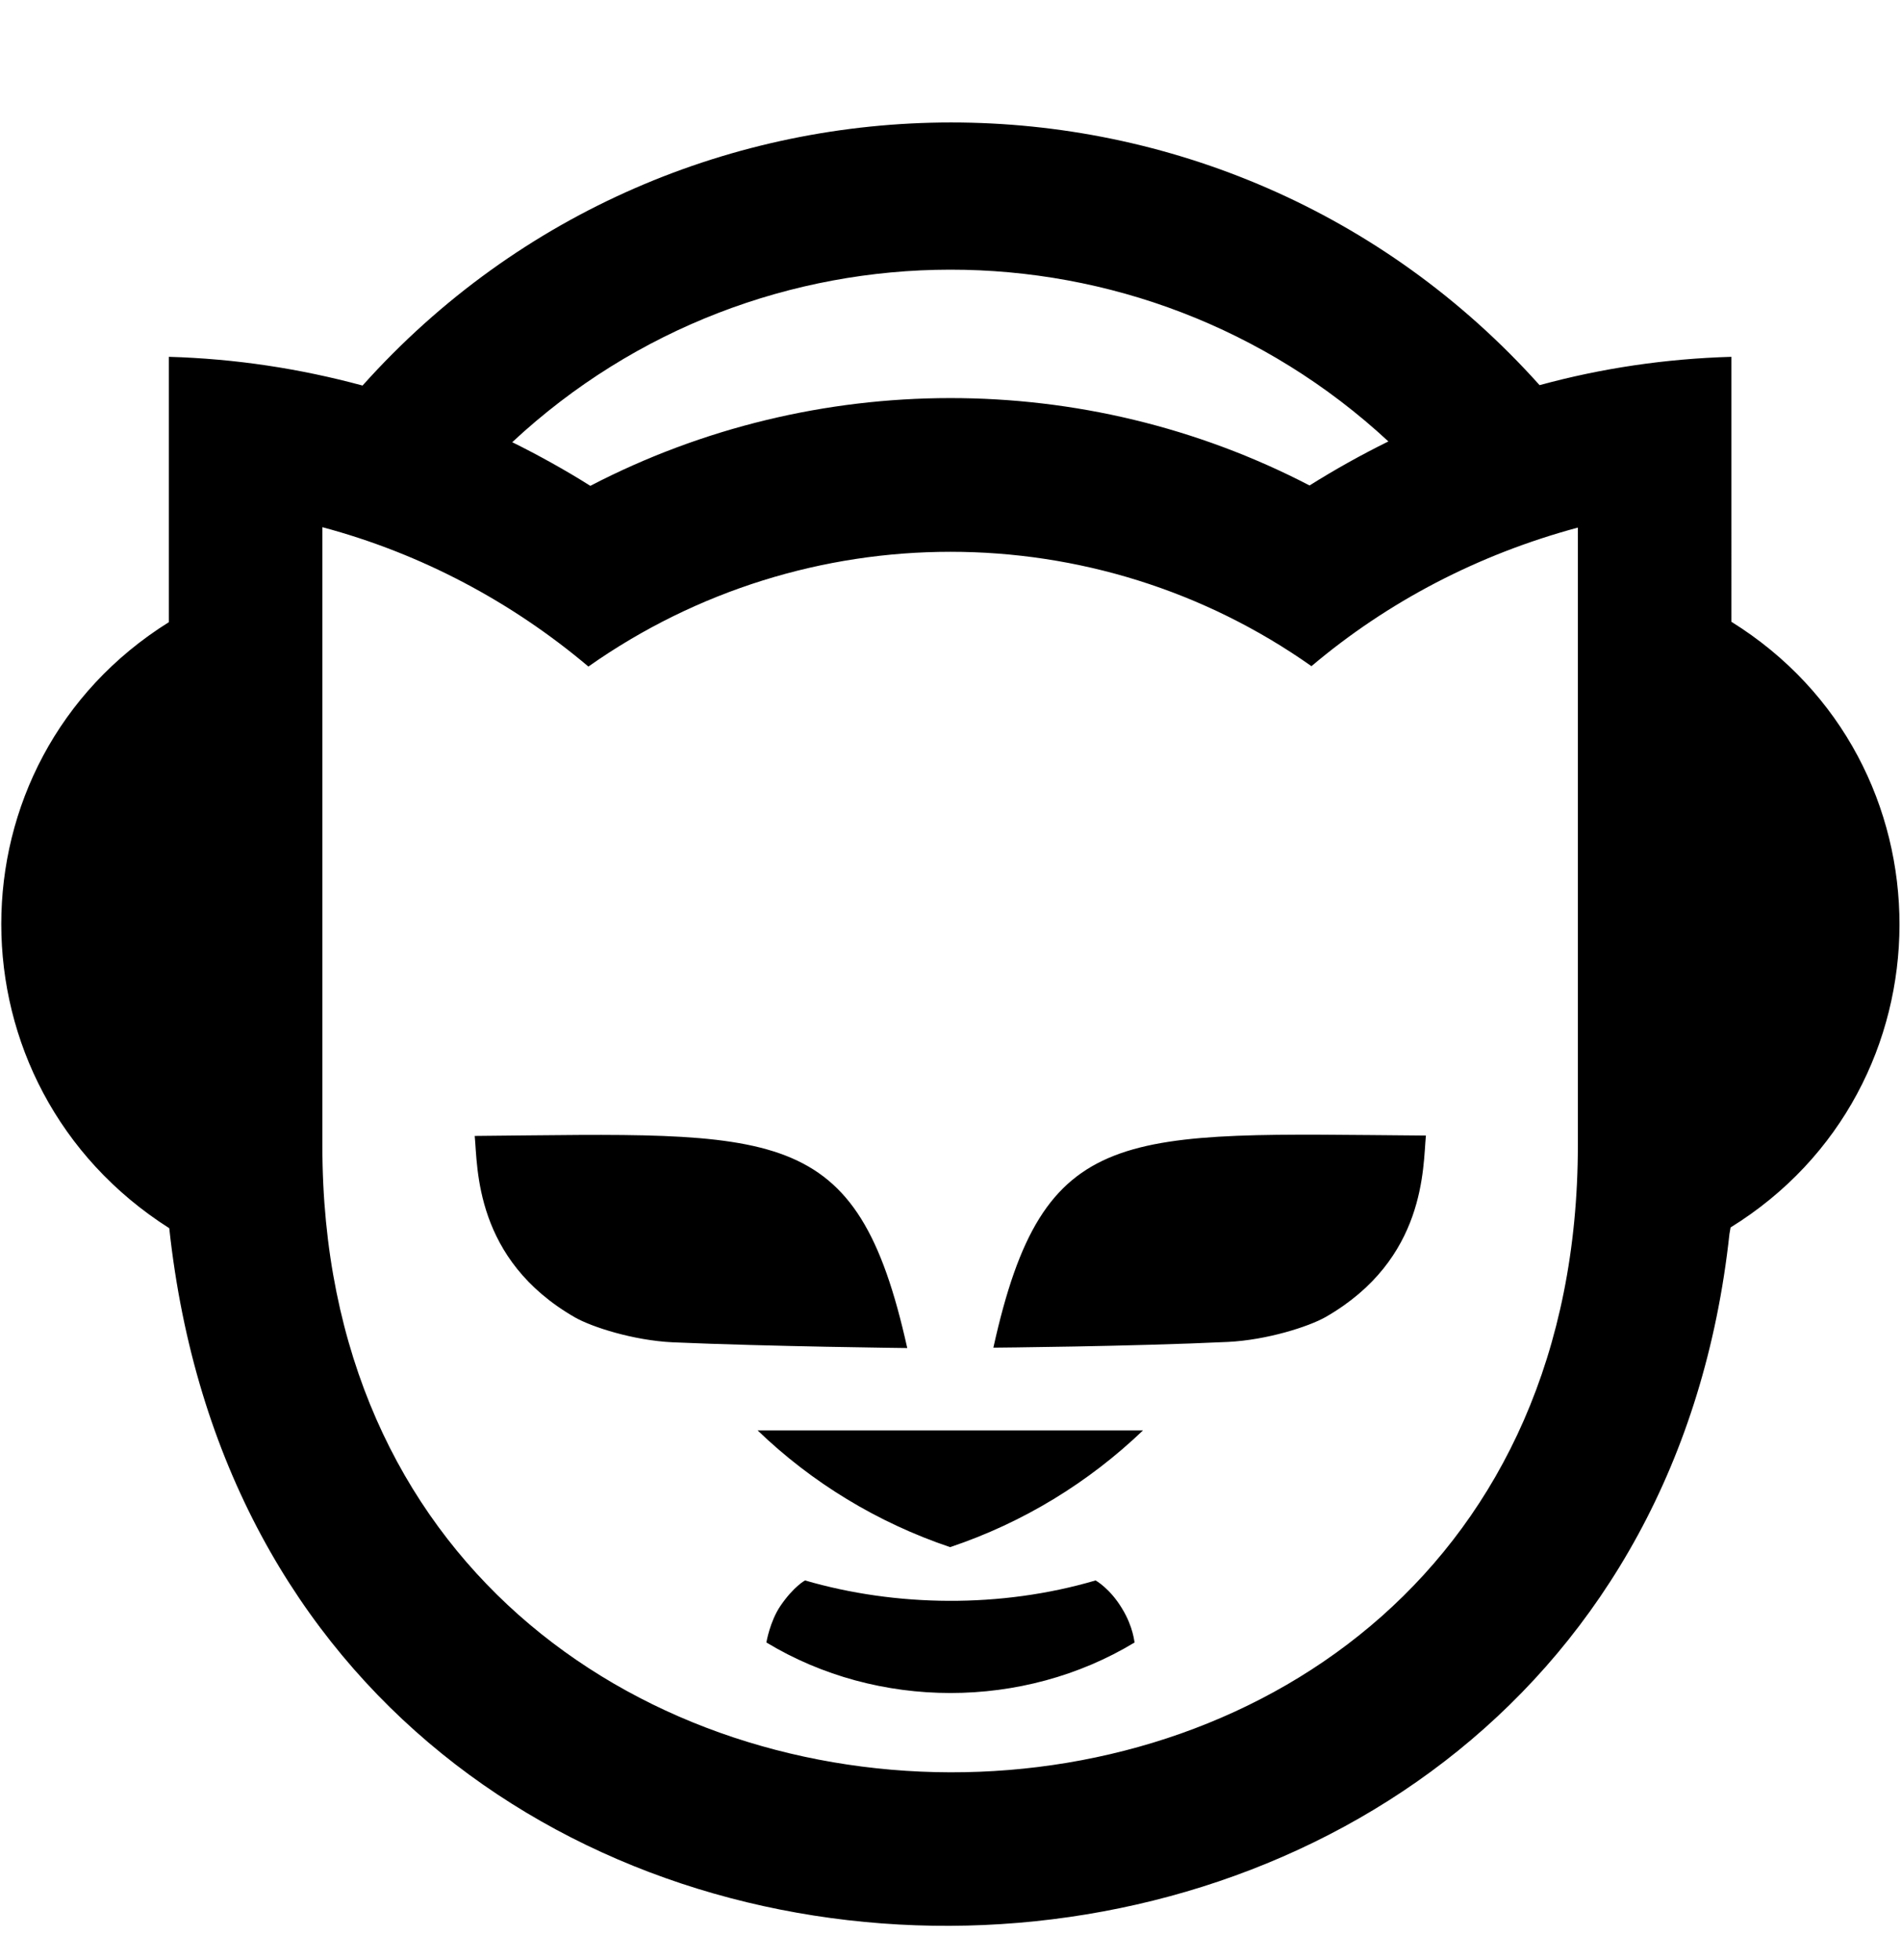 <svg xmlns="http://www.w3.org/2000/svg" xmlns:xlink="http://www.w3.org/1999/xlink" aria-hidden="true" role="img" class="iconify iconify--fa6-brands" width="0.97em" height="1em" preserveAspectRatio="xMidYMid meet" viewBox="0 0 496 512"><path fill="currentColor" d="M298.3 373.6c-14.2 13.6-31.3 24.1-50.4 30.5c-19-6.4-36.2-16.9-50.3-30.5h100.7zm44-199.6c20-16.9 43.6-29.2 69.6-36.2V299c0 219.4-328 217.6-328 .3V137.7c25.9 6.9 49.6 19.6 69.5 36.4c56.8-40 132.5-39.9 188.9-.1zm-208.8-58.5c64.4-60 164.3-60.1 228.9-.2c-7.1 3.5-13.9 7.3-20.6 11.5c-58.7-30.5-129.2-30.4-187.9.1c-6.3-4-13.9-8.2-20.4-11.4zM43.8 93.2v69.3c-58.4 36.5-58.4 121.1.1 158.3c26.4 245.1 381.7 240.3 407.6 1.5l.3-1.7c58.7-36.3 58.9-121.7.2-158.2V93.2c-17.3.5-34 3-50.1 7.4c-82-91.5-225.5-91.5-307.5.1c-16.3-4.4-33.1-7-50.6-7.5zM259.2 352s36-.3 61.3-1.5c10.2-.5 21.1-4 25.5-6.5c26.3-15.1 25.4-39.2 26.2-47.4c-79.5-.6-99.9-3.9-113 55.4zm-135.5-55.3c.8 8.2-.1 32.3 26.2 47.4c4.4 2.5 15.2 6 25.5 6.5c25.3 1.1 61.3 1.5 61.3 1.5c-13.2-59.4-33.7-56.1-113-55.4zm169.1 123.4c-3.2-5.3-6.9-7.3-6.9-7.3c-24.8 7.3-52.2 6.9-75.9 0c0 0-2.9 1.5-6.4 6.6c-2.8 4.1-3.7 9.6-3.7 9.6c29.1 17.6 67.1 17.6 96.2 0c-.1-.1-.3-4-3.3-8.9z"></path></svg>